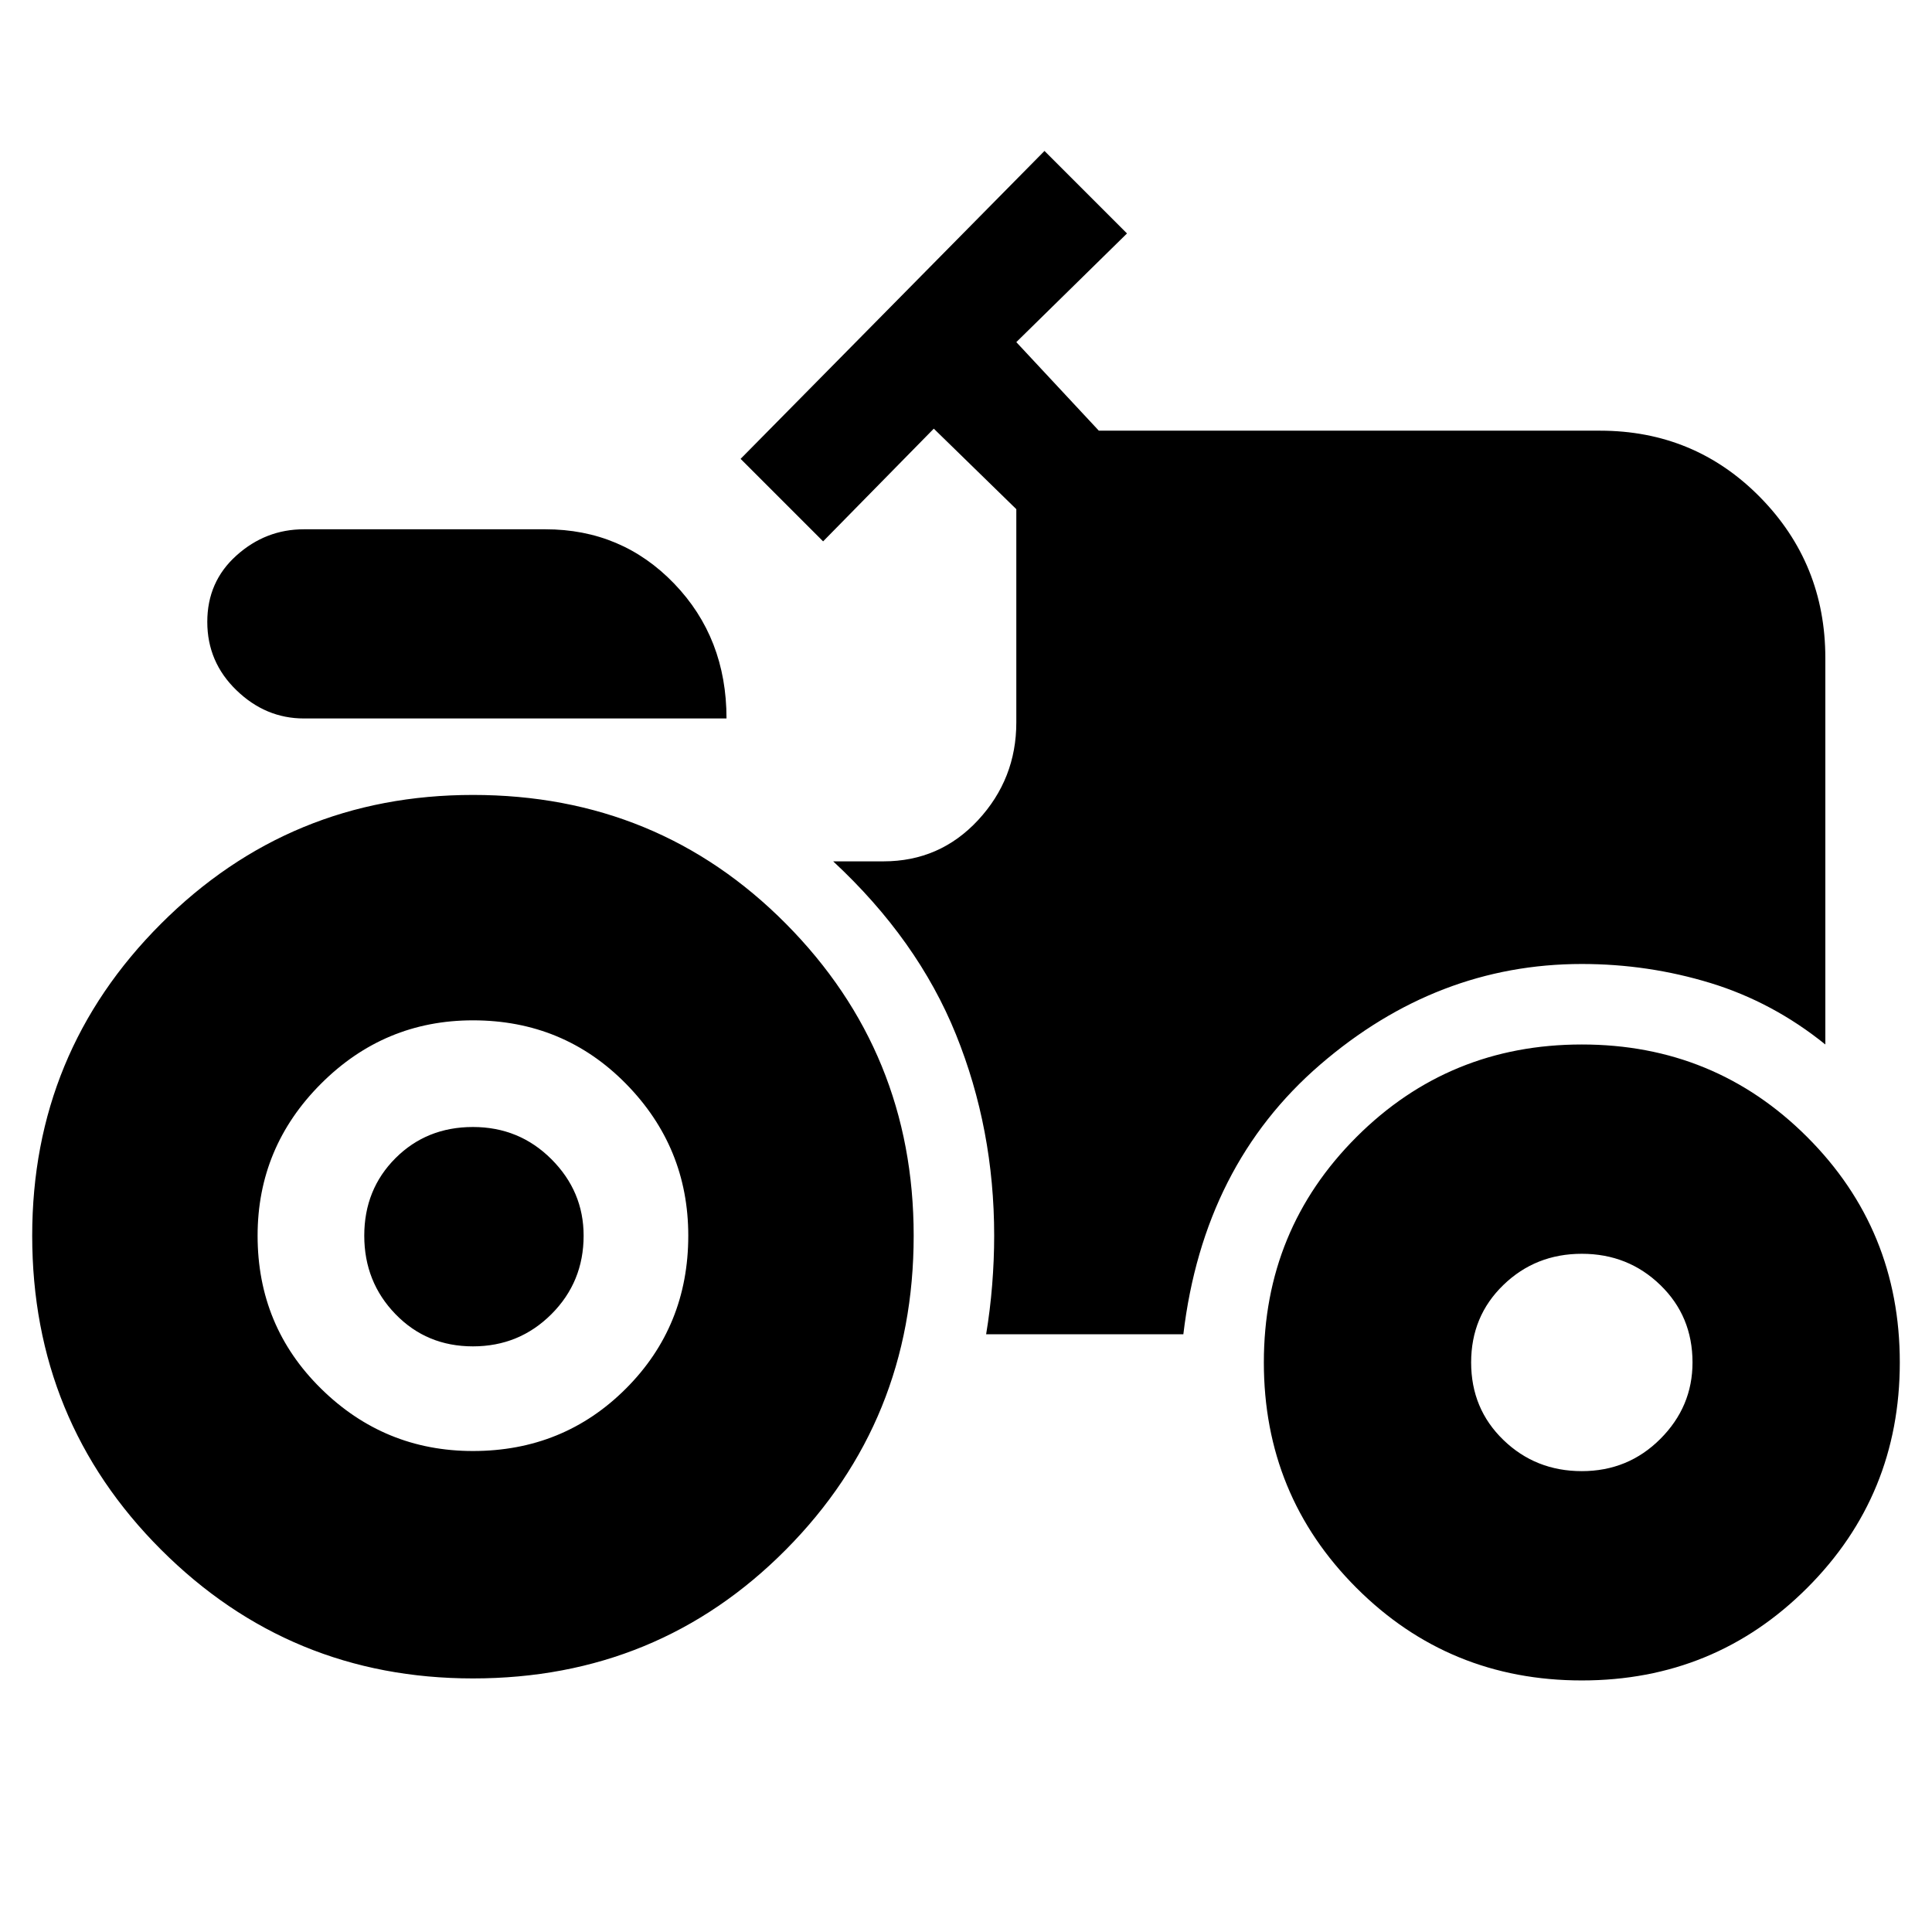 <svg xmlns="http://www.w3.org/2000/svg" height="24" width="24"><path d="M3.775 8.925Q3.3 8.925 2.938 8.575Q2.575 8.225 2.575 7.725Q2.575 7.225 2.938 6.9Q3.3 6.575 3.775 6.575H6.775Q7.725 6.575 8.375 7.25Q9.025 7.925 9.025 8.925ZM5.875 18.025Q7 18.025 7.775 17.25Q8.55 16.475 8.55 15.35Q8.55 14.25 7.775 13.462Q7 12.675 5.875 12.675Q4.775 12.675 3.988 13.462Q3.2 14.25 3.2 15.35Q3.2 16.475 3.988 17.25Q4.775 18.025 5.875 18.025ZM19.65 18.275Q20.225 18.275 20.625 17.875Q21.025 17.475 21.025 16.925Q21.025 16.35 20.625 15.963Q20.225 15.575 19.65 15.575Q19.075 15.575 18.675 15.963Q18.275 16.35 18.275 16.925Q18.275 17.5 18.675 17.887Q19.075 18.275 19.65 18.275ZM5.875 16.725Q5.3 16.725 4.913 16.325Q4.525 15.925 4.525 15.35Q4.525 14.775 4.913 14.387Q5.3 14 5.875 14Q6.45 14 6.85 14.4Q7.25 14.8 7.25 15.35Q7.25 15.925 6.85 16.325Q6.45 16.725 5.875 16.725ZM19.65 20.875Q18 20.875 16.85 19.725Q15.7 18.575 15.7 16.925Q15.7 15.275 16.85 14.125Q18 12.975 19.65 12.975Q21.3 12.975 22.45 14.125Q23.6 15.275 23.6 16.925Q23.6 18.575 22.45 19.725Q21.3 20.875 19.65 20.875ZM5.875 20.85Q3.6 20.85 2 19.25Q0.4 17.65 0.4 15.35Q0.4 13.075 2 11.475Q3.6 9.875 5.875 9.875Q8.175 9.875 9.763 11.475Q11.35 13.075 11.35 15.35Q11.35 17.65 9.763 19.25Q8.175 20.85 5.875 20.85ZM12.25 16.575Q12.3 16.275 12.325 15.962Q12.35 15.65 12.35 15.35Q12.35 14.025 11.875 12.85Q11.4 11.675 10.35 10.7H10.975Q11.675 10.7 12.15 10.188Q12.625 9.675 12.625 8.975V6.325L11.6 5.325L10.225 6.725L9.2 5.7L12.975 1.875L14 2.9L12.625 4.25L13.65 5.35H19.875Q21.05 5.35 21.863 6.175Q22.675 7 22.675 8.175V12.975Q22.025 12.45 21.25 12.212Q20.475 11.975 19.65 11.975Q17.85 11.975 16.4 13.225Q14.95 14.475 14.7 16.575Z"/></svg>